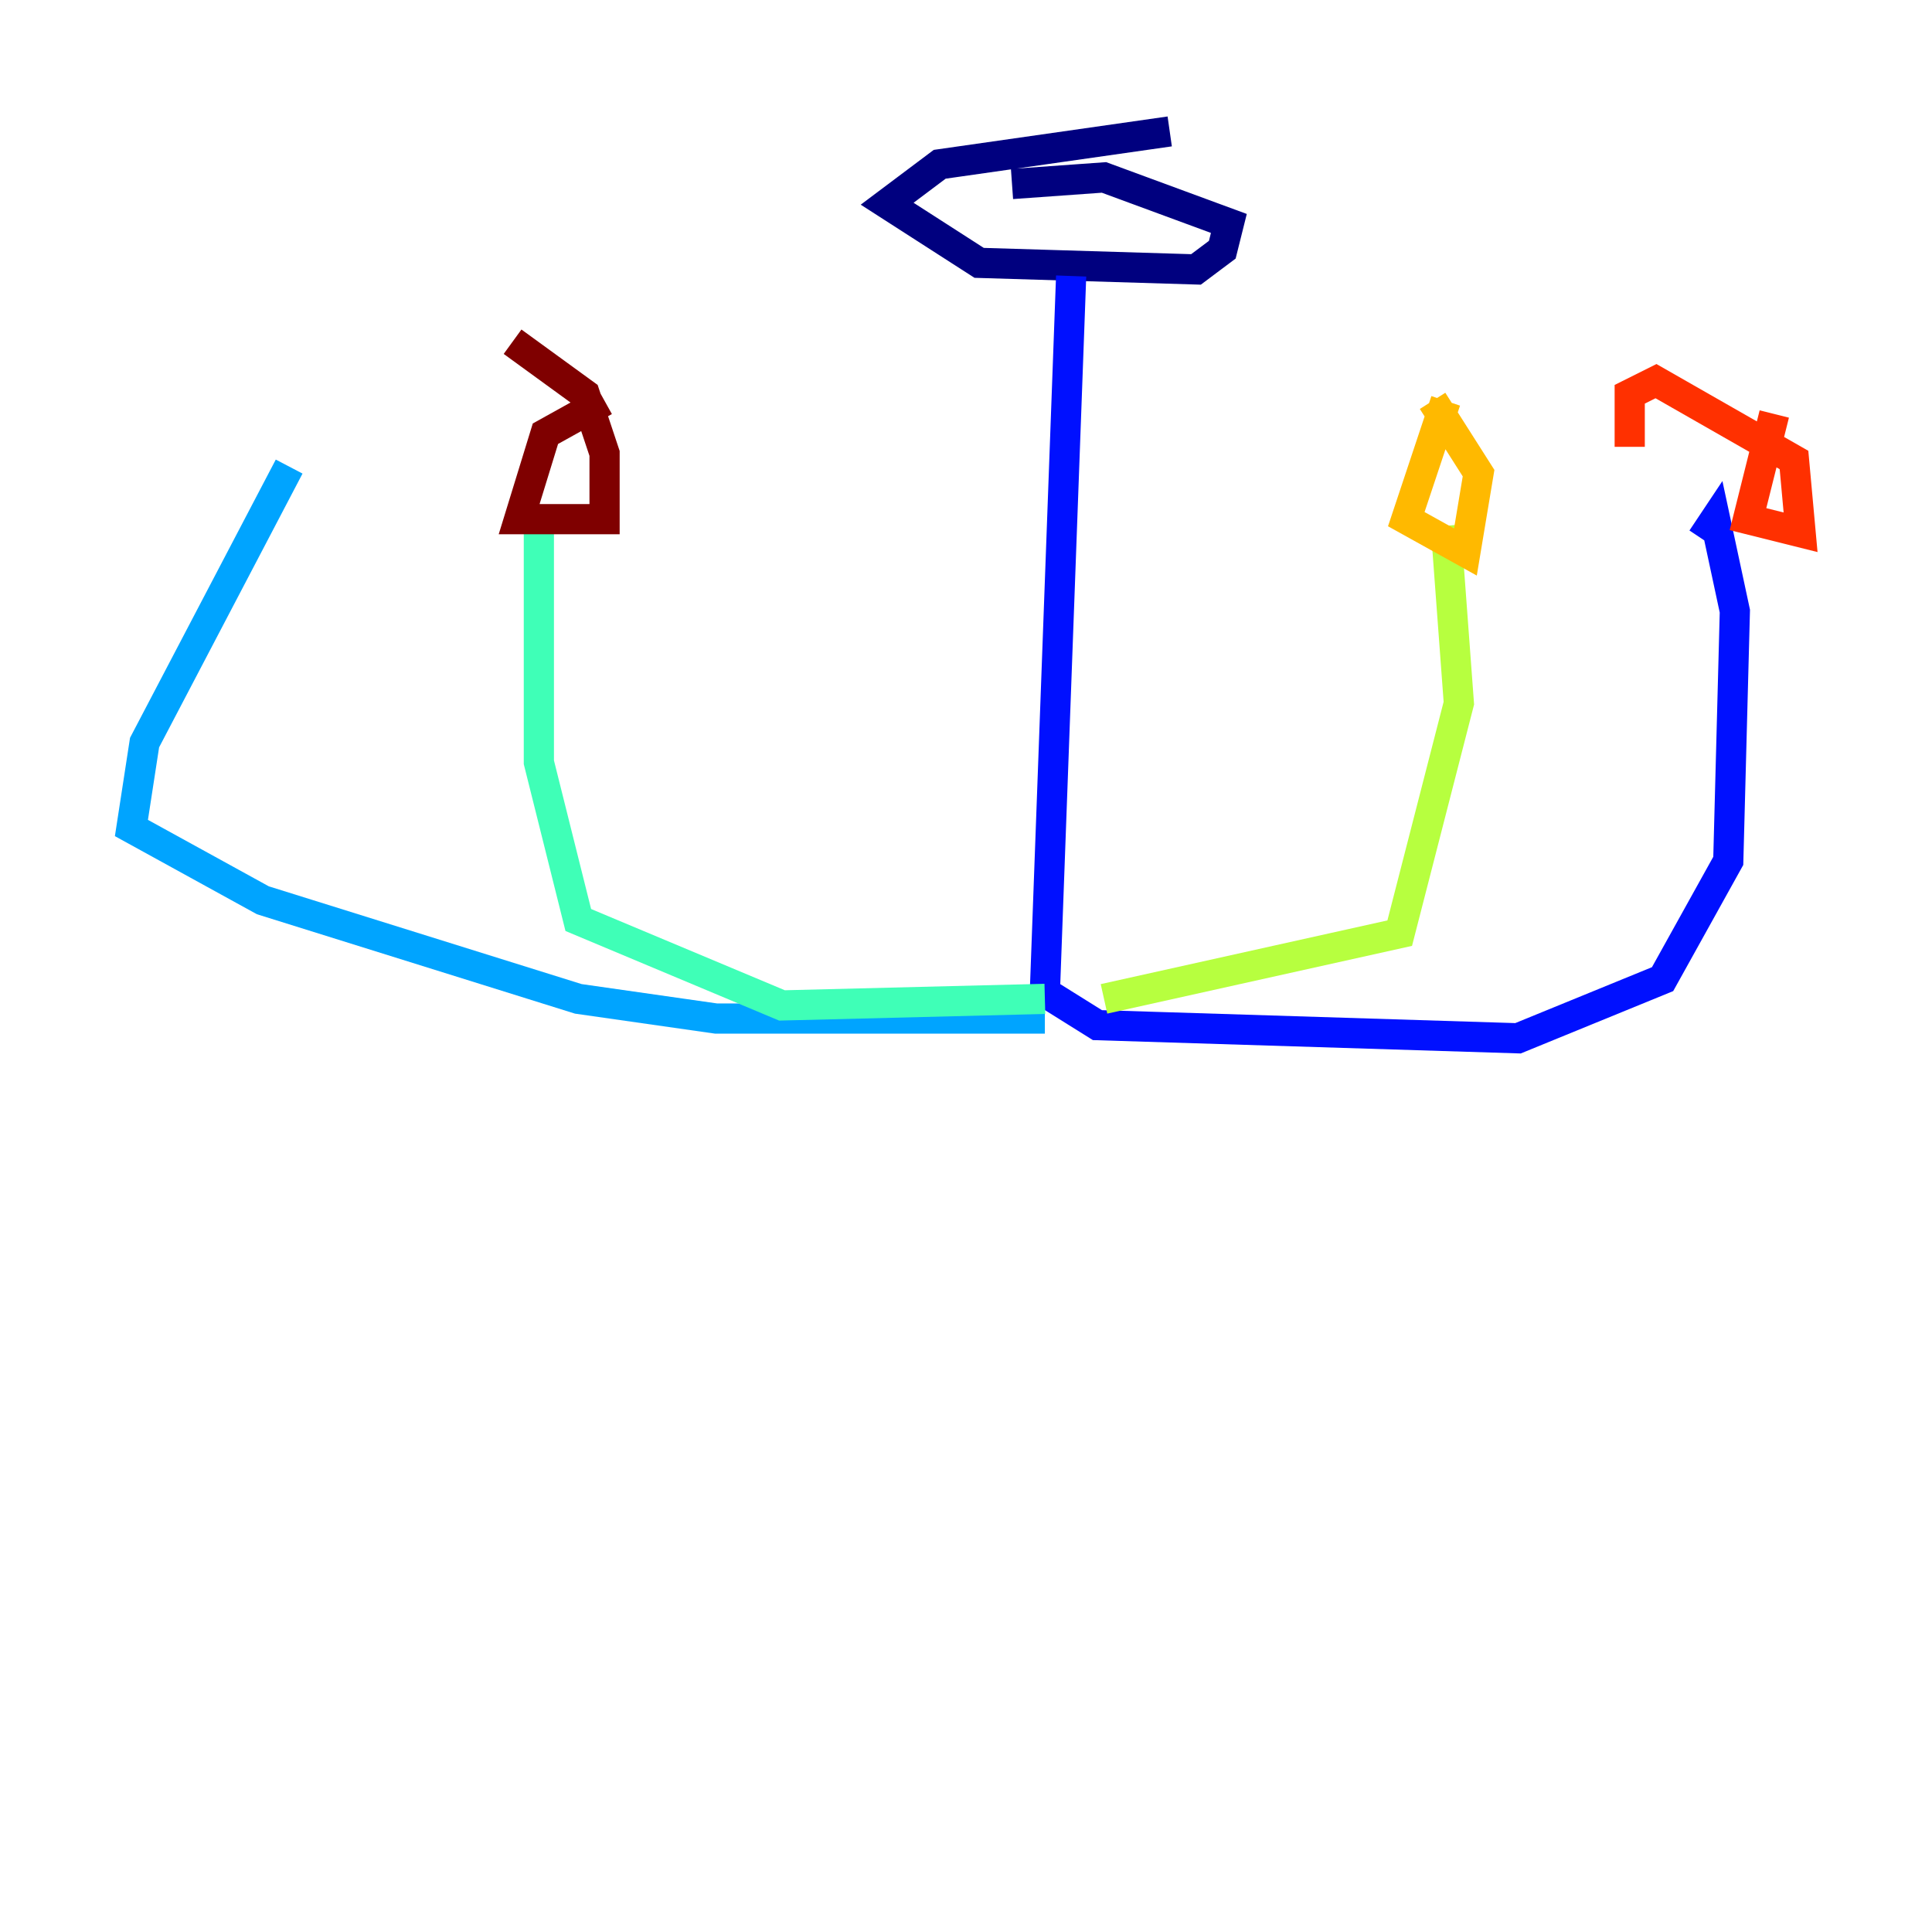 <?xml version="1.0" encoding="utf-8" ?>
<svg baseProfile="tiny" height="128" version="1.2" viewBox="0,0,128,128" width="128" xmlns="http://www.w3.org/2000/svg" xmlns:ev="http://www.w3.org/2001/xml-events" xmlns:xlink="http://www.w3.org/1999/xlink"><defs /><polyline fill="none" points="77.497,8.707 62.258,10.884 58.776,13.497 64.871,17.415 79.238,17.85 80.98,16.544 81.415,14.803 73.143,11.755 67.048,12.191" stroke="#00007f" stroke-width="2" /><polyline fill="none" points="70.966,18.286 69.225,65.742 72.707,67.918 100.571,68.789 110.15,64.871 114.503,57.034 114.939,40.49 113.633,34.395 112.762,35.701" stroke="#0010ff" stroke-width="2" /><polyline fill="none" points="69.225,67.483 47.456,67.483 38.313,66.177 17.415,59.646 8.707,54.857 9.578,49.197 19.157,30.912" stroke="#00a4ff" stroke-width="2" /><polyline fill="none" points="69.225,66.177 51.809,66.612 38.313,60.952 35.701,50.503 35.701,33.959" stroke="#3fffb7" stroke-width="2" /><polyline fill="none" points="73.143,66.177 92.735,61.823 96.653,46.585 95.782,34.83" stroke="#b7ff3f" stroke-width="2" /><polyline fill="none" points="95.782,26.558 93.17,34.395 97.088,36.571 97.959,31.347 94.912,26.558" stroke="#ffb900" stroke-width="2" /><polyline fill="none" points="117.551,27.429 115.809,34.395 119.293,35.265 118.857,30.476 109.714,25.252 107.973,26.122 107.973,29.605" stroke="#ff3000" stroke-width="2" /><polyline fill="none" points="40.054,26.558 36.136,28.735 34.395,34.395 40.054,34.395 40.054,30.041 38.748,26.122 33.959,22.64" stroke="#7f0000" stroke-width="2" /></svg>